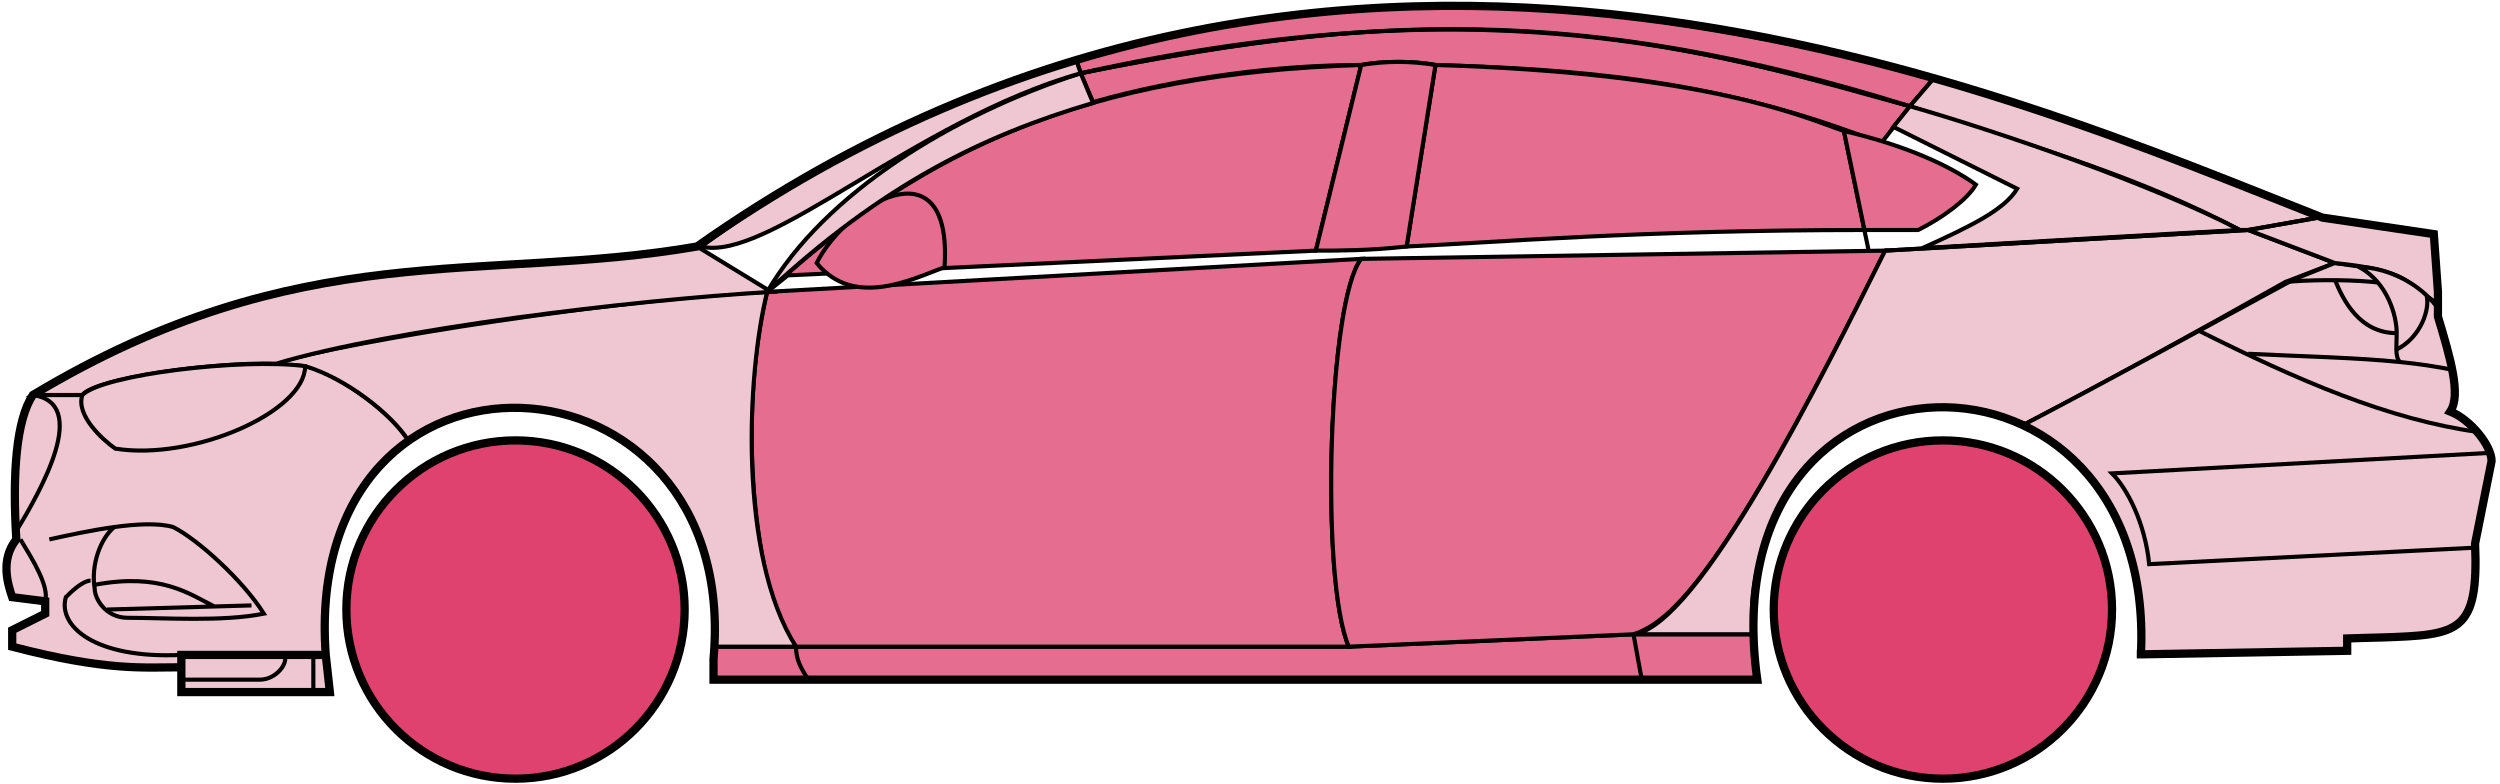 <svg width="303" height="95" viewBox="0 0 303 95" fill="none" xmlns="http://www.w3.org/2000/svg">
<circle cx="62.48" cy="73.876" r="20.5" fill="#E0426F" stroke="black"/>
<circle cx="235.479" cy="73.876" r="20.5" fill="#E0426F" stroke="black"/>
<path d="M132.478 12.376L130.978 8.876C170.978 0.876 192.478 1.376 231.478 12.876L227.978 17.376C207.978 9.376 189.978 8.376 173.978 7.876C171.478 7.376 167.478 7.376 164.978 7.876C154.978 7.876 142.978 9.376 132.478 12.376Z" fill="#E56E90" stroke="black" stroke-width="0.5"/>
<path d="M130.978 8.876L130.478 7.376C166.478 -3.624 198.978 0.376 234.478 9.376L231.478 12.876C191.478 0.376 165.478 1.876 130.978 8.876Z" fill="#E56E90" stroke="black" stroke-width="0.5"/>
<path d="M130.978 8.876C182.478 -2.624 210.978 7.376 231.478 12.876" stroke="black" stroke-width="0.5"/>
<path d="M170.479 29.876L173.979 7.876C207.479 8.876 218.979 14.376 223.479 15.876L225.962 27.876C198.972 27.877 181.477 29.376 170.479 29.876Z" fill="#E56E90"/>
<path d="M226.479 30.376L223.479 15.876C218.979 14.376 207.479 8.876 173.979 7.876L170.479 29.876C181.479 29.376 198.979 27.876 225.979 27.876" stroke="black" stroke-width="0.5"/>
<path d="M164.979 7.876C131.979 8.876 111.979 17.876 92.98 35.376L95.48 33.376L159.479 30.376L164.979 7.876Z" fill="#E56E90" stroke="black" stroke-width="0.5"/>
<path d="M239.478 22.376C235.811 19.71 229.978 17.376 223.478 15.876L225.978 27.876H232.478C235.478 26.376 238.478 24.145 239.478 22.376Z" fill="#E56E90" stroke="black" stroke-width="0.5"/>
<path d="M96.48 78.376H163.479L197.979 76.876H212.479L212.979 82.376H198.979H97.98H86.48V78.376H96.48Z" fill="#E56E90"/>
<path d="M96.48 78.376H163.479L197.979 76.876M96.48 78.376C96.48 79.876 96.98 80.876 97.98 82.376M96.48 78.376H86.48V82.376H97.98M197.979 76.876L198.979 82.376M197.979 76.876H212.479L212.979 82.376H198.979M198.979 82.376H97.98" stroke="black" stroke-width="0.5"/>
<path d="M96.479 78.376C91.98 73.876 88.98 51.876 92.979 35.376L164.979 31.376C160.979 36.376 159.979 70.376 163.479 78.376H96.479Z" fill="#E56E90" stroke="black" stroke-width="0.5"/>
<path d="M228.479 30.376L164.979 31.376C160.98 36.376 159.98 70.376 163.479 78.376L197.979 76.876C202.479 75.376 208.979 69.876 228.479 30.376Z" fill="#E56E90" stroke="black" stroke-width="0.5"/>
<path d="M170.479 29.876C165.979 30.376 162.479 30.376 159.479 30.376L164.979 7.876C167.979 7.376 170.979 7.376 173.979 7.876L170.479 29.876Z" fill="#E56E90" stroke="black" stroke-width="0.5"/>
<path d="M98.98 31.876C103.479 37.376 110.479 33.876 114.479 32.376C115.479 16.876 102.479 24.876 98.98 31.876Z" fill="#E56E90" stroke="black" stroke-width="0.5"/>
<path d="M234.478 9.376L231.478 12.876C248.478 18.376 258.978 21.376 271.478 27.876H272.978L280.978 26.376C265.978 19.876 258.478 17.376 234.478 9.376Z" fill="#EFC7D3" stroke="black" stroke-width="0.5"/>
<path d="M271.478 27.876C260.978 22.376 241.978 15.876 231.478 12.876L229.478 15.376L244.478 22.876C242.978 25.376 238.978 27.376 232.978 30.076C244.978 29.376 261.978 28.376 271.478 27.876Z" fill="#EFC7D3" stroke="black" stroke-width="0.5"/>
<path d="M276.979 34.176L282.978 31.876L272.479 27.876L228.479 30.376C220.979 45.376 205.979 75.876 197.979 76.876H212.479C210.979 65.876 220.479 42.376 245.479 51.376C255.979 45.876 265.979 40.376 276.979 34.176Z" fill="#EFC7D3" stroke="black" stroke-width="0.5"/>
<path d="M277.978 33.876C265.978 40.376 255.978 45.876 245.478 51.376C249.978 54.376 260.478 60.376 259.478 79.376L284.478 78.876V77.376C292.978 76.376 301.478 79.876 299.978 65.876L301.978 55.876C301.978 54.376 299.478 50.376 296.978 49.876C298.478 47.376 295.478 38.376 295.478 38.376V36.876L291.478 33.876L286.478 32.376L282.978 31.876L277.978 33.876Z" fill="#EFC7D3" stroke="black" stroke-width="0.5"/>
<path d="M280.978 26.376L272.478 27.876L282.978 31.876C292.478 32.876 291.476 34.376 295.472 36.796L294.978 28.376L280.978 26.376Z" fill="#EFC7D3"/>
<path d="M295.478 36.876L295.472 36.796M295.472 36.796L294.978 28.376L280.978 26.376L272.478 27.876L282.978 31.876C292.478 32.876 291.476 34.376 295.472 36.796Z" stroke="black" stroke-width="0.5"/>
<path d="M293.979 36.376C293.479 33.876 282.479 33.676 276.979 34.176" stroke="black" stroke-width="0.5"/>
<path d="M299.979 66.376L260.479 68.376C259.979 63.376 257.813 59.21 255.979 57.376L301.979 54.876M300.479 52.376C289.479 50.876 278.479 46.076 266.479 40.076M228.479 30.376L272.479 27.876L280.979 26.376" stroke="black" stroke-width="0.5"/>
<path d="M290.479 40.376C290.479 38.376 289.479 34.376 285.979 32.376C288.2 32.376 291.577 33.417 294.088 35.786C294.552 37.316 293.479 40.876 290.438 42.376C290.424 41.786 290.479 41.1 290.479 40.376Z" fill="#EFC7D3"/>
<path d="M272.479 42.876C279.475 43.226 285.492 43.331 290.873 43.876M297.479 44.876C295.376 44.426 293.183 44.11 290.873 43.876M295.479 37.376C295.062 36.791 294.592 36.262 294.088 35.786M290.873 43.876C290.546 43.532 290.452 43.008 290.438 42.376M290.438 42.376C290.424 41.786 290.479 41.1 290.479 40.376C290.479 38.376 289.479 34.376 285.979 32.376C288.2 32.376 291.577 33.417 294.088 35.786M290.438 42.376C293.479 40.876 294.552 37.316 294.088 35.786" stroke="black" stroke-width="0.5"/>
<path d="M290.479 40.376C285.979 40.376 283.979 36.376 282.979 33.876" stroke="black" stroke-width="0.5"/>
<path d="M132.478 12.476C118.978 16.476 106.978 22.376 92.978 35.376C99.978 23.376 115.478 13.876 130.978 8.876L132.478 12.476Z" fill="#EFC7D3" stroke="black" stroke-width="0.5"/>
<path d="M130.978 8.876C110.978 14.55 92.978 31.876 84.978 29.876C97.978 20.376 113.978 11.876 130.478 7.376L130.978 8.876Z" fill="#EFC7D3" stroke="black" stroke-width="0.5"/>
<path d="M9.979 47.876H3.979C1.478 51.876 1.478 61.876 1.979 65.376C0.478 66.376 0.479 70.876 1.479 72.376L5.479 72.876V74.376L1.479 76.376V78.376C5.479 79.376 13.979 81.376 21.979 80.876V79.376H39.479C38.812 70.876 40.479 60.376 49.479 53.376C46.979 49.376 39.979 44.876 36.979 44.376C26.979 43.376 11.979 45.876 9.979 47.876Z" fill="#EFC7D3" stroke="black" stroke-width="0.5"/>
<path d="M92.98 35.376C75.146 36.21 43.48 41.076 32.98 44.076L36.98 44.376C41.98 45.876 47.48 50.21 49.48 53.376C62.478 43.876 87.978 50.876 86.478 78.376H96.478C89.478 67.376 90.478 45.376 92.98 35.376Z" fill="#EFC7D3" stroke="black" stroke-width="0.5"/>
<path d="M9.978 47.876H3.978C36.478 28.376 58.478 34.376 84.478 29.876L93.478 35.376C76.478 36.376 47.477 39.876 33.477 44.076C25.477 43.876 11.477 45.876 9.978 47.876Z" fill="#EFC7D3" stroke="black" stroke-width="0.5"/>
<path d="M36.98 44.376C29.48 43.376 12.479 45.376 9.979 47.876C9.179 50.276 12.313 53.21 13.979 54.376C23.48 55.876 36.98 49.876 36.98 44.376Z" fill="#EFC7D3" stroke="black" stroke-width="0.5"/>
<path d="M3.979 47.876C10.979 48.876 4.979 59.376 1.979 64.376C1.479 57.376 1.979 51.876 3.979 47.876Z" fill="#EFC7D3" stroke="black" stroke-width="0.5"/>
<path d="M21.978 83.876V79.376H39.478L39.978 83.876H21.978Z" fill="#EFC7D3" stroke="black" stroke-width="0.5"/>
<path d="M2.479 65.376C3.979 67.876 5.979 71.043 5.479 72.876M21.98 79.376C11.479 79.876 6.979 75.876 7.979 72.376C8.479 71.876 9.979 70.376 10.979 70.376" stroke="black" stroke-width="0.5"/>
<path d="M31.98 74.376C29.48 70.376 23.98 65.376 20.98 63.876C19.229 63.376 16.604 63.501 13.854 63.876C12.229 65.21 10.979 68.376 11.479 71.376C11.479 72.543 12.787 74.876 15.479 74.876C19.98 74.876 26.98 75.376 31.98 74.376Z" fill="#EFC7D3"/>
<path d="M5.979 65.376C8.229 64.876 11.104 64.251 13.854 63.876M13.854 63.876C16.604 63.501 19.229 63.376 20.98 63.876C23.98 65.376 29.48 70.376 31.98 74.376C26.98 75.376 19.98 74.876 15.479 74.876C12.787 74.876 11.479 72.543 11.479 71.376C10.979 68.376 12.229 65.21 13.854 63.876Z" stroke="black" stroke-width="0.5"/>
<path d="M11.479 70.876C19.48 69.376 22.98 72.005 25.98 73.505M12.979 73.876L30.48 73.376" stroke="black" stroke-width="0.5"/>
<path d="M21.977 82.376H31.477C33.477 82.376 34.977 80.376 34.477 79.376M37.977 79.376V83.876" stroke="black" stroke-width="0.5"/>
<path d="M21.979 80.876C17.479 80.876 12.979 81.376 1.479 78.376V76.376L5.479 74.376V72.876L1.479 72.376C0.979 70.876 -0.021 67.876 1.979 65.376C1.479 57.376 1.979 50.876 3.979 47.876C36.479 28.376 58.479 34.376 84.479 29.876C162.479 -25.124 244.479 11.876 281.479 26.376L294.979 28.376L295.479 35.376V38.376C296.978 43.376 298.313 47.876 296.979 49.876C299.479 50.876 301.979 54.043 301.979 55.876L299.979 65.876C300.431 76.724 298.023 76.948 288.692 77.261C287.701 77.294 285.632 77.328 284.479 77.376V78.876L259.479 79.307M21.979 80.876V83.876H39.978L39.479 79.376M21.979 80.876V79.376H39.479M39.479 79.376C36.479 37.877 89.979 40.877 86.479 79.876V82.376H212.979C206.979 38.876 261.479 38.876 259.479 79.307M258.978 79.307H259.479" stroke="black"/>
</svg>
